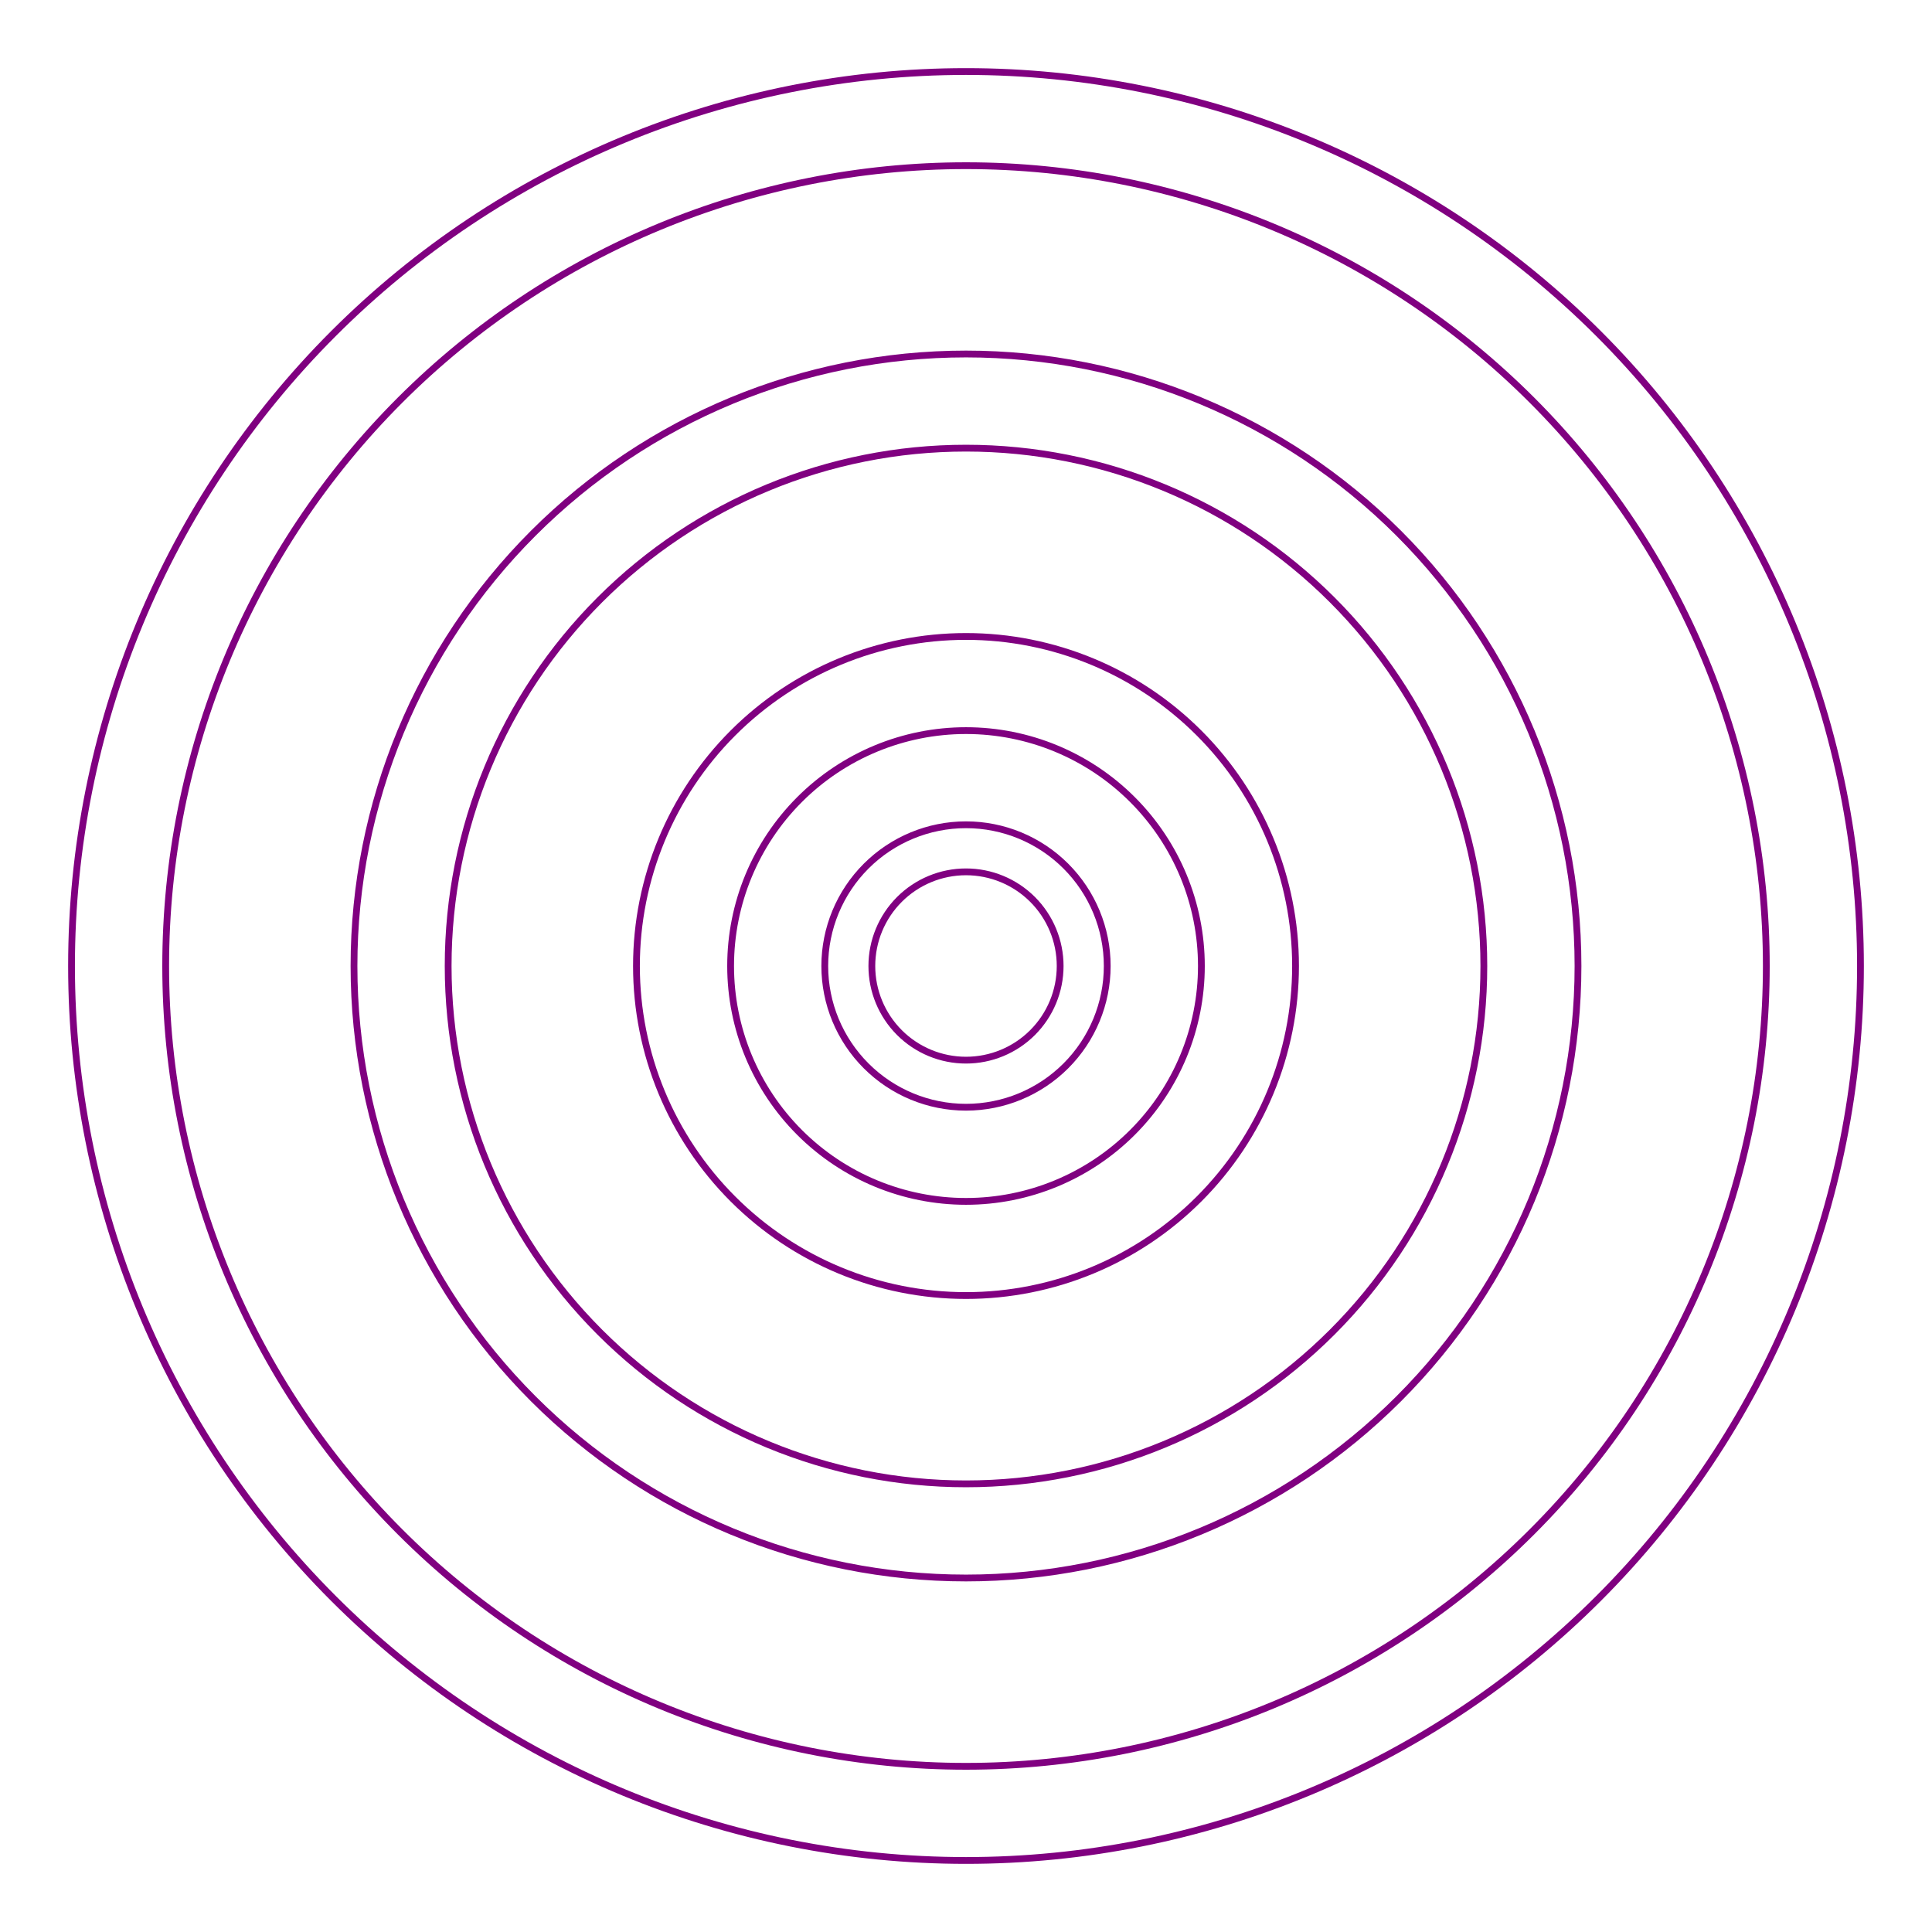 <?xml version="1.0" encoding="utf-8" standalone="no"?>
<!DOCTYPE svg PUBLIC "-//W3C//DTD SVG 1.1//EN"
  "http://www.w3.org/Graphics/SVG/1.1/DTD/svg11.dtd">
<svg xmlns:xlink="http://www.w3.org/1999/xlink" width="568.8pt" height="568.8pt" viewBox="0 0 568.8 568.8" xmlns="http://www.w3.org/2000/svg" version="1.1">
 <defs>
  <style type="text/css">*{stroke-linejoin: round; stroke-linecap: butt}</style>
 </defs>
 <g id="figure_1">
  <g id="patch_1">
   <path d="M 0 568.8 
L 568.8 568.8 
L 568.8 0 
L 0 0 
z
" style="fill: #ffffff"/>
  </g>
  <g id="axes_1">
   <g id="patch_2">
    <path d="M 284.4 312.12 
C 291.751 312.12 298.803 309.199 304.001 304.001 
C 309.199 298.803 312.12 291.751 312.12 284.4 
C 312.12 277.049 309.199 269.997 304.001 264.799 
C 298.803 259.601 291.751 256.68 284.4 256.68 
C 277.049 256.68 269.997 259.601 264.799 264.799 
C 259.601 269.997 256.68 277.049 256.68 284.4 
C 256.68 291.751 259.601 298.803 264.799 304.001 
C 269.997 309.199 277.049 312.12 284.4 312.12 
L 284.4 312.12 
z
" clip-path="url(#pebb61ce3dc)" style="fill: none; stroke: #800080; stroke-width: 2; stroke-linejoin: miter"/>
   </g>
   <g id="patch_3">
    <path d="M 284.4 325.98 
C 295.427 325.98 306.004 321.599 313.801 313.801 
C 321.599 306.004 325.98 295.427 325.98 284.4 
C 325.98 273.373 321.599 262.796 313.801 254.999 
C 306.004 247.201 295.427 242.82 284.4 242.82 
C 273.373 242.82 262.796 247.201 254.999 254.999 
C 247.201 262.796 242.82 273.373 242.82 284.4 
C 242.82 295.427 247.201 306.004 254.999 313.801 
C 262.796 321.599 273.373 325.98 284.4 325.98 
L 284.4 325.98 
z
" clip-path="url(#pebb61ce3dc)" style="fill: none; stroke: #800080; stroke-width: 2; stroke-linejoin: miter"/>
   </g>
   <g id="patch_4">
    <path d="M 284.4 353.7 
C 302.779 353.7 320.407 346.398 333.402 333.402 
C 346.398 320.407 353.7 302.779 353.7 284.4 
C 353.7 266.021 346.398 248.393 333.402 235.398 
C 320.407 222.402 302.779 215.1 284.4 215.1 
C 266.021 215.1 248.393 222.402 235.398 235.398 
C 222.402 248.393 215.1 266.021 215.1 284.4 
C 215.1 302.779 222.402 320.407 235.398 333.402 
C 248.393 346.398 266.021 353.7 284.4 353.7 
L 284.4 353.7 
z
" clip-path="url(#pebb61ce3dc)" style="fill: none; stroke: #800080; stroke-width: 2; stroke-linejoin: miter"/>
   </g>
   <g id="patch_5">
    <path d="M 284.4 381.42 
C 310.13 381.42 334.81 371.197 353.003 353.003 
C 371.197 334.81 381.42 310.13 381.42 284.4 
C 381.42 258.67 371.197 233.99 353.003 215.797 
C 334.81 197.603 310.13 187.38 284.4 187.38 
C 258.67 187.38 233.99 197.603 215.797 215.797 
C 197.603 233.99 187.38 258.67 187.38 284.4 
C 187.38 310.13 197.603 334.81 215.797 353.003 
C 233.99 371.197 258.67 381.42 284.4 381.42 
L 284.4 381.42 
z
" clip-path="url(#pebb61ce3dc)" style="fill: none; stroke: #800080; stroke-width: 2; stroke-linejoin: miter"/>
   </g>
   <g id="patch_6">
    <path d="M 284.4 436.86 
C 324.833 436.86 363.615 420.796 392.205 392.205 
C 420.796 363.615 436.86 324.833 436.86 284.4 
C 436.86 243.967 420.796 205.185 392.205 176.595 
C 363.615 148.004 324.833 131.94 284.4 131.94 
C 243.967 131.94 205.185 148.004 176.595 176.595 
C 148.004 205.185 131.94 243.967 131.94 284.4 
C 131.94 324.833 148.004 363.615 176.595 392.205 
C 205.185 420.796 243.967 436.86 284.4 436.86 
L 284.4 436.86 
z
" clip-path="url(#pebb61ce3dc)" style="fill: none; stroke: #800080; stroke-width: 2; stroke-linejoin: miter"/>
   </g>
   <g id="patch_7">
    <path d="M 284.4 464.58 
C 332.184 464.58 378.018 445.595 411.807 411.807 
C 445.595 378.018 464.58 332.184 464.58 284.4 
C 464.58 236.616 445.595 190.782 411.807 156.994 
C 378.018 123.205 332.184 104.22 284.4 104.22 
C 236.616 104.22 190.782 123.205 156.994 156.994 
C 123.205 190.782 104.22 236.616 104.22 284.4 
C 104.22 332.184 123.205 378.018 156.994 411.807 
C 190.782 445.595 236.616 464.58 284.4 464.58 
L 284.4 464.58 
z
" clip-path="url(#pebb61ce3dc)" style="fill: none; stroke: #800080; stroke-width: 2; stroke-linejoin: miter"/>
   </g>
   <g id="patch_8">
    <path d="M 284.4 520.02 
C 346.887 520.02 406.823 495.194 451.009 451.009 
C 495.194 406.823 520.02 346.887 520.02 284.4 
C 520.02 221.913 495.194 161.977 451.009 117.791 
C 406.823 73.606 346.887 48.78 284.4 48.78 
C 221.913 48.78 161.977 73.606 117.791 117.791 
C 73.606 161.977 48.78 221.913 48.78 284.4 
C 48.78 346.887 73.606 406.823 117.791 451.009 
C 161.977 495.194 221.913 520.02 284.4 520.02 
L 284.4 520.02 
z
" clip-path="url(#pebb61ce3dc)" style="fill: none; stroke: #800080; stroke-width: 2; stroke-linejoin: miter"/>
   </g>
   <g id="patch_9">
    <path d="M 284.4 547.74 
C 354.239 547.74 421.226 519.993 470.61 470.61 
C 519.993 421.226 547.74 354.239 547.74 284.4 
C 547.74 214.561 519.993 147.574 470.61 98.191 
C 421.226 48.807 354.239 21.06 284.4 21.06 
C 214.561 21.06 147.574 48.807 98.191 98.191 
C 48.807 147.574 21.06 214.561 21.06 284.4 
C 21.06 354.239 48.807 421.226 98.191 470.61 
C 147.574 519.993 214.561 547.74 284.4 547.74 
L 284.4 547.74 
z
" clip-path="url(#pebb61ce3dc)" style="fill: none; stroke: #800080; stroke-width: 2; stroke-linejoin: miter"/>
   </g>
  </g>
 </g>
 <defs>
  <clipPath id="pebb61ce3dc">
   <rect x="7.2" y="7.2" width="554.4" height="554.4"/>
  </clipPath>
 </defs>
</svg>
